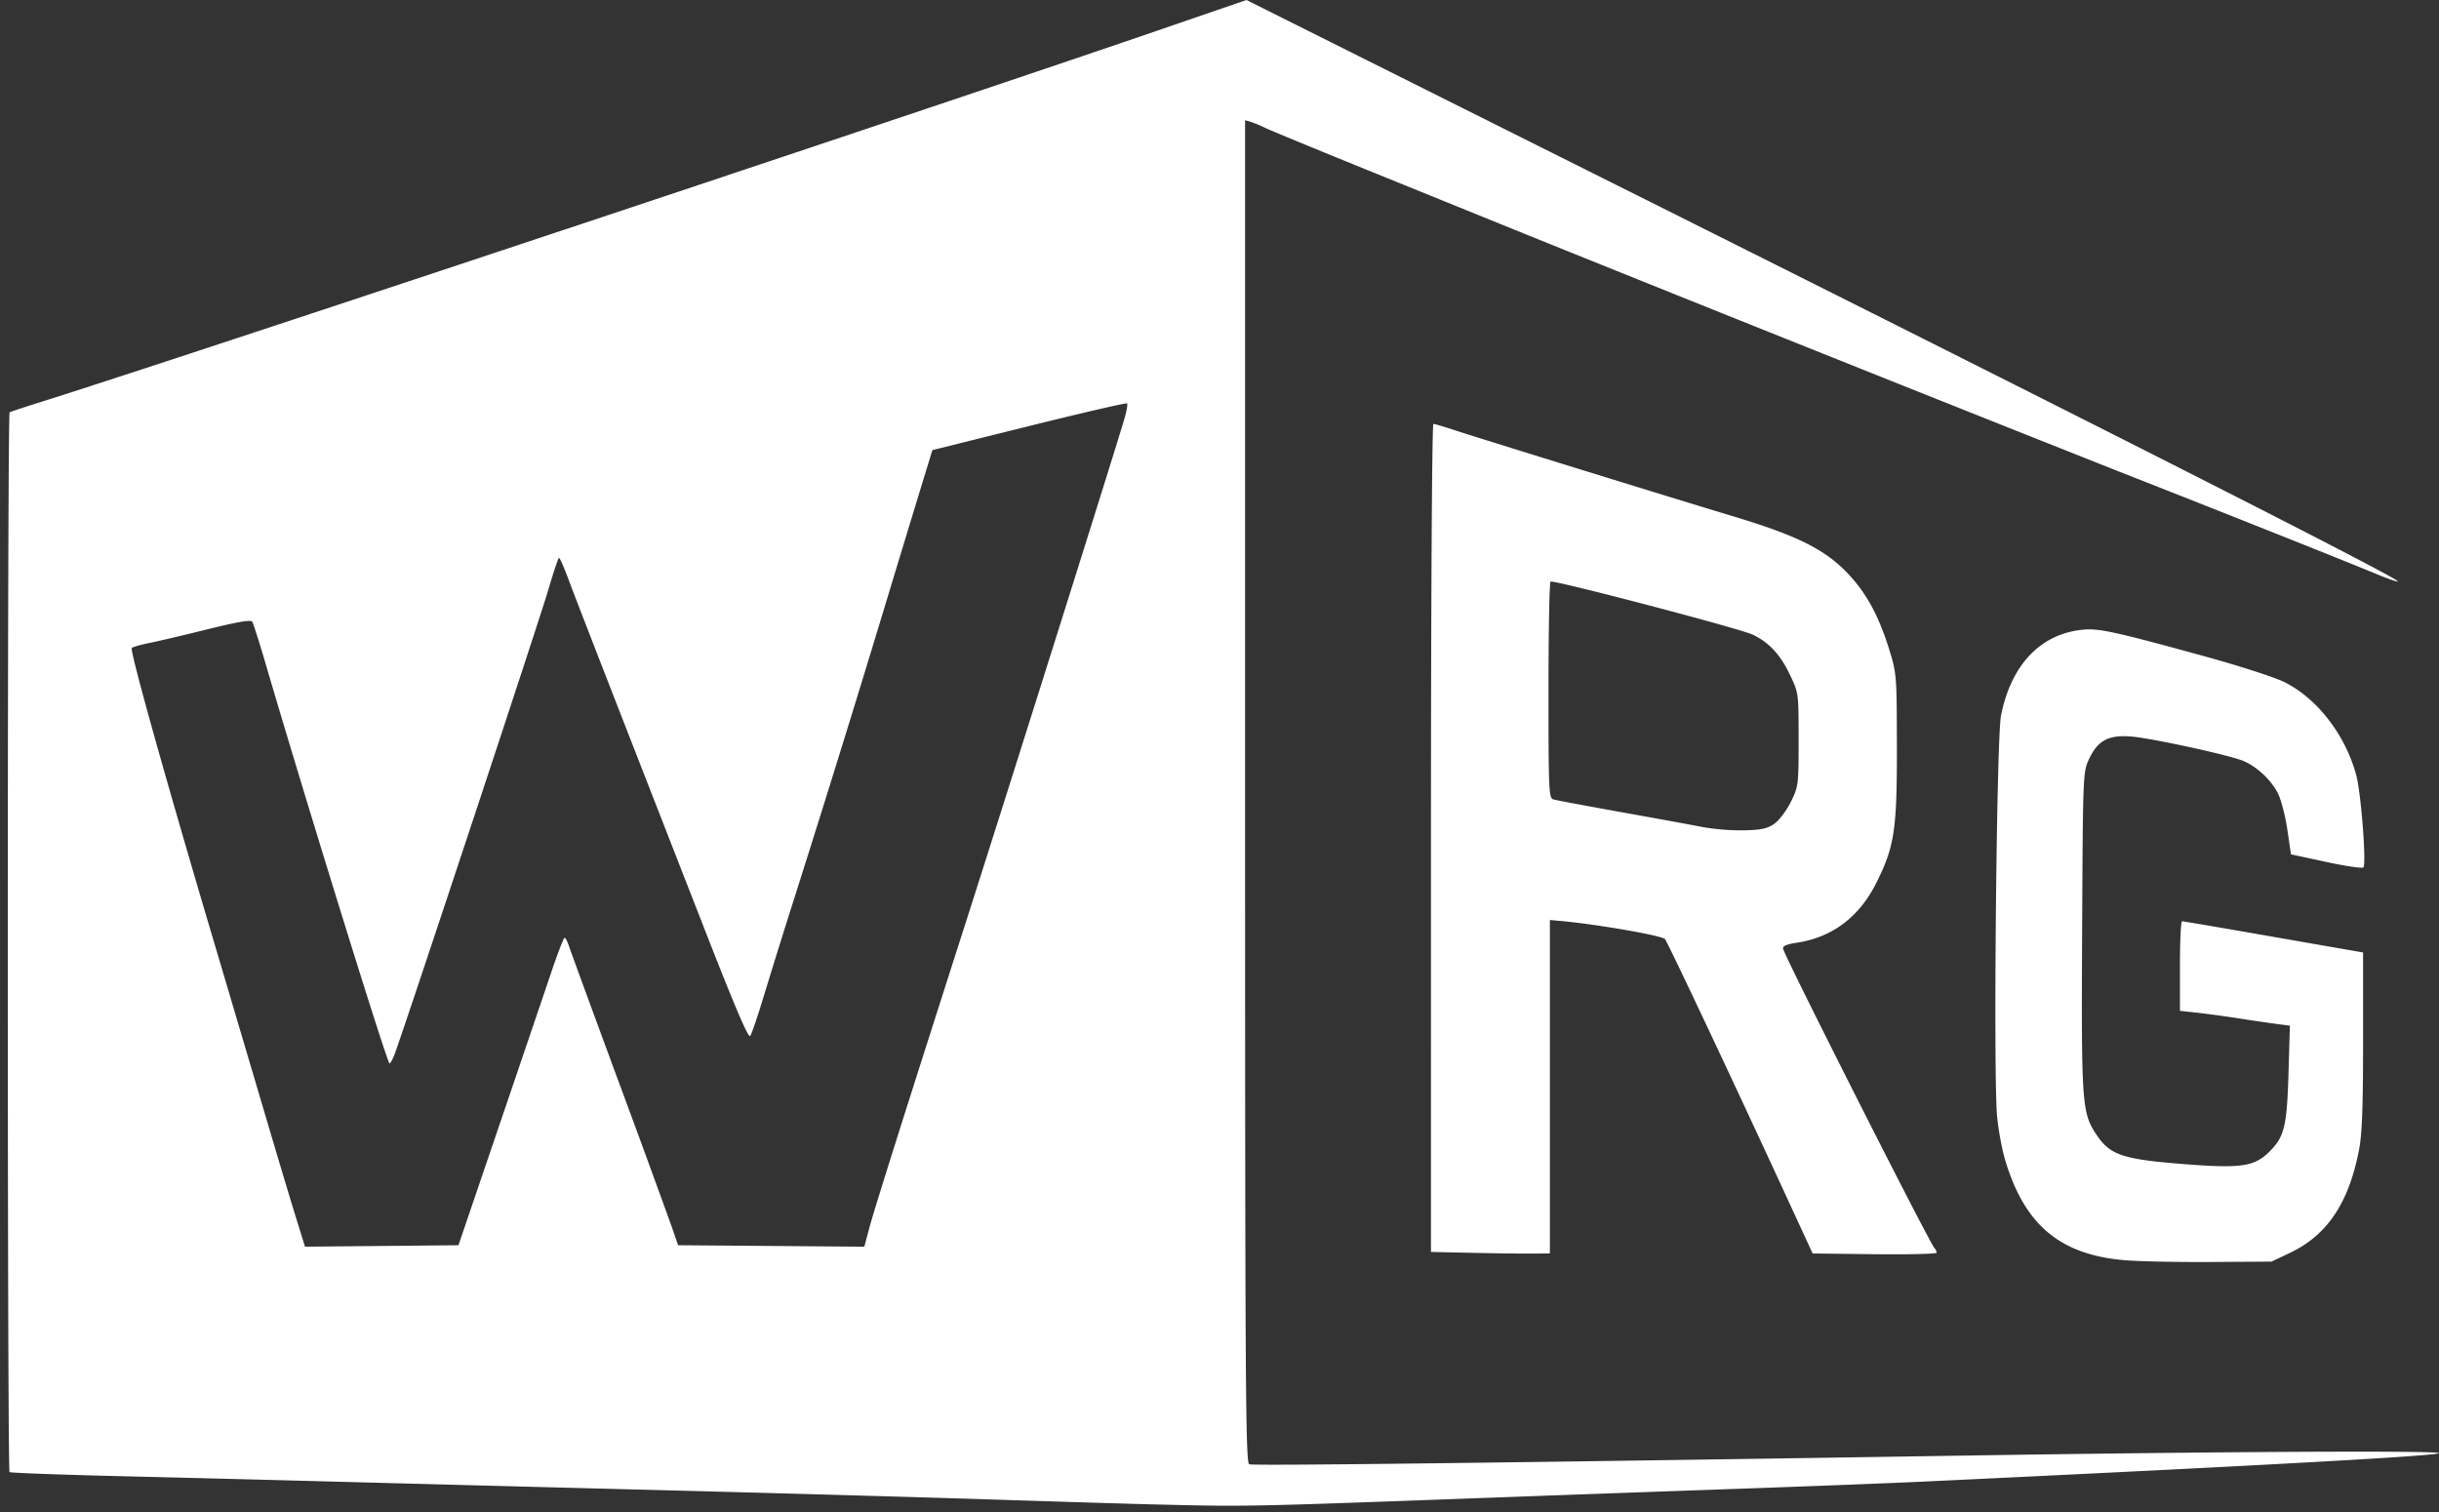 <svg xmlns="http://www.w3.org/2000/svg" width="100" height="62" fill="none"><rect width="100%" height="100%" fill="#333333" stroke="none"/><path fill="#fff" d="M47.183 61.686c-.74-.017-3.715-.108-6.613-.202-2.897-.093-9.15-.269-13.897-.391-4.746-.122-10.521-.273-12.832-.335a3444.47 3444.47 0 0 0-8.779-.224c-2.516-.06-4.619-.137-4.67-.17-.098-.06-.094-43.383.002-43.456.03-.023.66-.23 1.399-.462 4.929-1.542 36.814-12.15 45.67-15.194L51.105 0l15.13 7.566C86.526 17.713 98.41 23.742 98.312 23.841c-.024.024-.418-.111-.874-.302-1.267-.527-6.46-2.595-10.525-4.19a4502.284 4502.284 0 0 1-24.264-9.704l-6.316-2.562c-2.301-.933-4.319-1.766-4.482-1.849a4.245 4.245 0 0 0-.55-.229l-.252-.077v27.525c0 24.47.02 27.534.17 27.59.171.067 10.258-.056 29.299-.356 10.64-.168 19.595-.212 19.48-.098-.113.113-7.674.529-21.21 1.168-1.295.06-4.523.186-7.173.279-2.65.093-6.887.245-9.414.337-11.534.424-10.865.41-15.018.313zM20.476 46.13c.922-2.713 1.887-5.55 2.141-6.305.256-.755.494-1.373.533-1.373.037 0 .12.164.186.365.065.2.975 2.684 2.022 5.52a730.215 730.215 0 0 1 2.174 5.94l.27.784 3.818.03 3.817.03.203-.76c.223-.828 1.37-4.462 3.918-12.413 1.656-5.168 6.22-19.658 6.539-20.762.094-.324.145-.614.114-.645-.03-.03-1.84.388-4.019.93l-3.964.986-.359 1.172c-.197.645-.872 2.86-1.498 4.926a935.26 935.26 0 0 1-3.732 12.048 369.703 369.703 0 0 0-1.32 4.23c-.275.909-.53 1.652-.569 1.653-.105.002-.636-1.245-1.813-4.258-3.732-9.556-5.353-13.722-5.635-14.486-.177-.477-.349-.868-.381-.868-.031 0-.23.593-.442 1.317-.346 1.187-5.967 18.174-6.306 19.053-.077.2-.168.364-.202.364-.096 0-3.427-10.746-5.089-16.42-.252-.862-.496-1.624-.541-1.694-.057-.088-.602.005-1.85.314-.971.242-2.044.494-2.383.561-.34.068-.657.159-.705.201-.093.082 1.347 5.235 3.335 11.939.641 2.157 1.574 5.31 2.075 7.004.5 1.695 1.085 3.65 1.3 4.345l.392 1.262 3.146-.029 3.146-.03 1.678-4.931zm66.661 5.547c-2.656-.216-4.121-1.434-4.92-4.094-.13-.429-.28-1.235-.334-1.79-.16-1.634-.025-15.532.16-16.456.418-2.081 1.615-3.34 3.344-3.515.658-.067 1.31.076 4.999 1.089 1.382.38 2.842.85 3.245 1.044 1.356.657 2.536 2.178 2.978 3.839.198.742.42 3.641.29 3.775-.045.047-.732-.054-1.527-.226l-1.442-.311-.145-.995c-.078-.548-.249-1.213-.377-1.48-.267-.552-.866-1.12-1.43-1.355-.582-.243-3.789-.94-4.617-1.003-.921-.07-1.36.17-1.717.944-.24.522-.244.616-.276 7.069-.034 7.171-.014 7.434.624 8.366.53.778 1.07.958 3.421 1.146 2.477.198 3.012.123 3.647-.513.602-.602.707-1.044.771-3.23l.055-1.924-.545-.07a86.795 86.795 0 0 1-1.553-.228 45.581 45.581 0 0 0-1.71-.233l-.7-.077v-1.834c0-1.009.039-1.836.085-1.838.046-.002 1.736.287 3.754.64l3.67.64v3.61c0 2.72-.04 3.825-.165 4.476-.418 2.185-1.306 3.509-2.844 4.237l-.745.353-2.466.016c-1.356.008-2.944-.023-3.53-.072zm-26.814-.305-1.653-.036V34.359c0-9.79.043-16.976.1-16.976.054 0 .47.123.925.274.89.295 9.196 2.863 11.303 3.495 2.897.869 4.032 1.47 5.04 2.675.608.728 1.05 1.602 1.427 2.825.297.965.304 1.05.308 3.956.007 3.414-.097 4.104-.843 5.594-.701 1.4-1.802 2.231-3.246 2.452-.445.067-.602.137-.575.254.077.347 5.978 12.015 6.199 12.26a.373.373 0 0 1 .096.199c0 .05-1.144.078-2.542.062l-2.543-.03L73 48.54c-2.206-4.774-4.603-9.855-4.734-10.03-.11-.146-2.824-.617-4.327-.75l-.393-.035v13.673l-.784.006c-.431.002-1.529-.011-2.438-.032zm12.434-17.601c.196-.14.498-.544.672-.897.308-.627.315-.685.315-2.547 0-1.896 0-1.909-.345-2.635-.4-.844-.854-1.338-1.53-1.666-.514-.248-8.155-2.253-8.295-2.177-.046.026-.085 2.033-.085 4.46 0 4.105.014 4.416.197 4.471.107.032 1.356.266 2.773.52 1.418.254 2.931.53 3.363.616a9.313 9.313 0 0 0 1.68.132c.73-.018.963-.07 1.255-.277z"/></svg>
